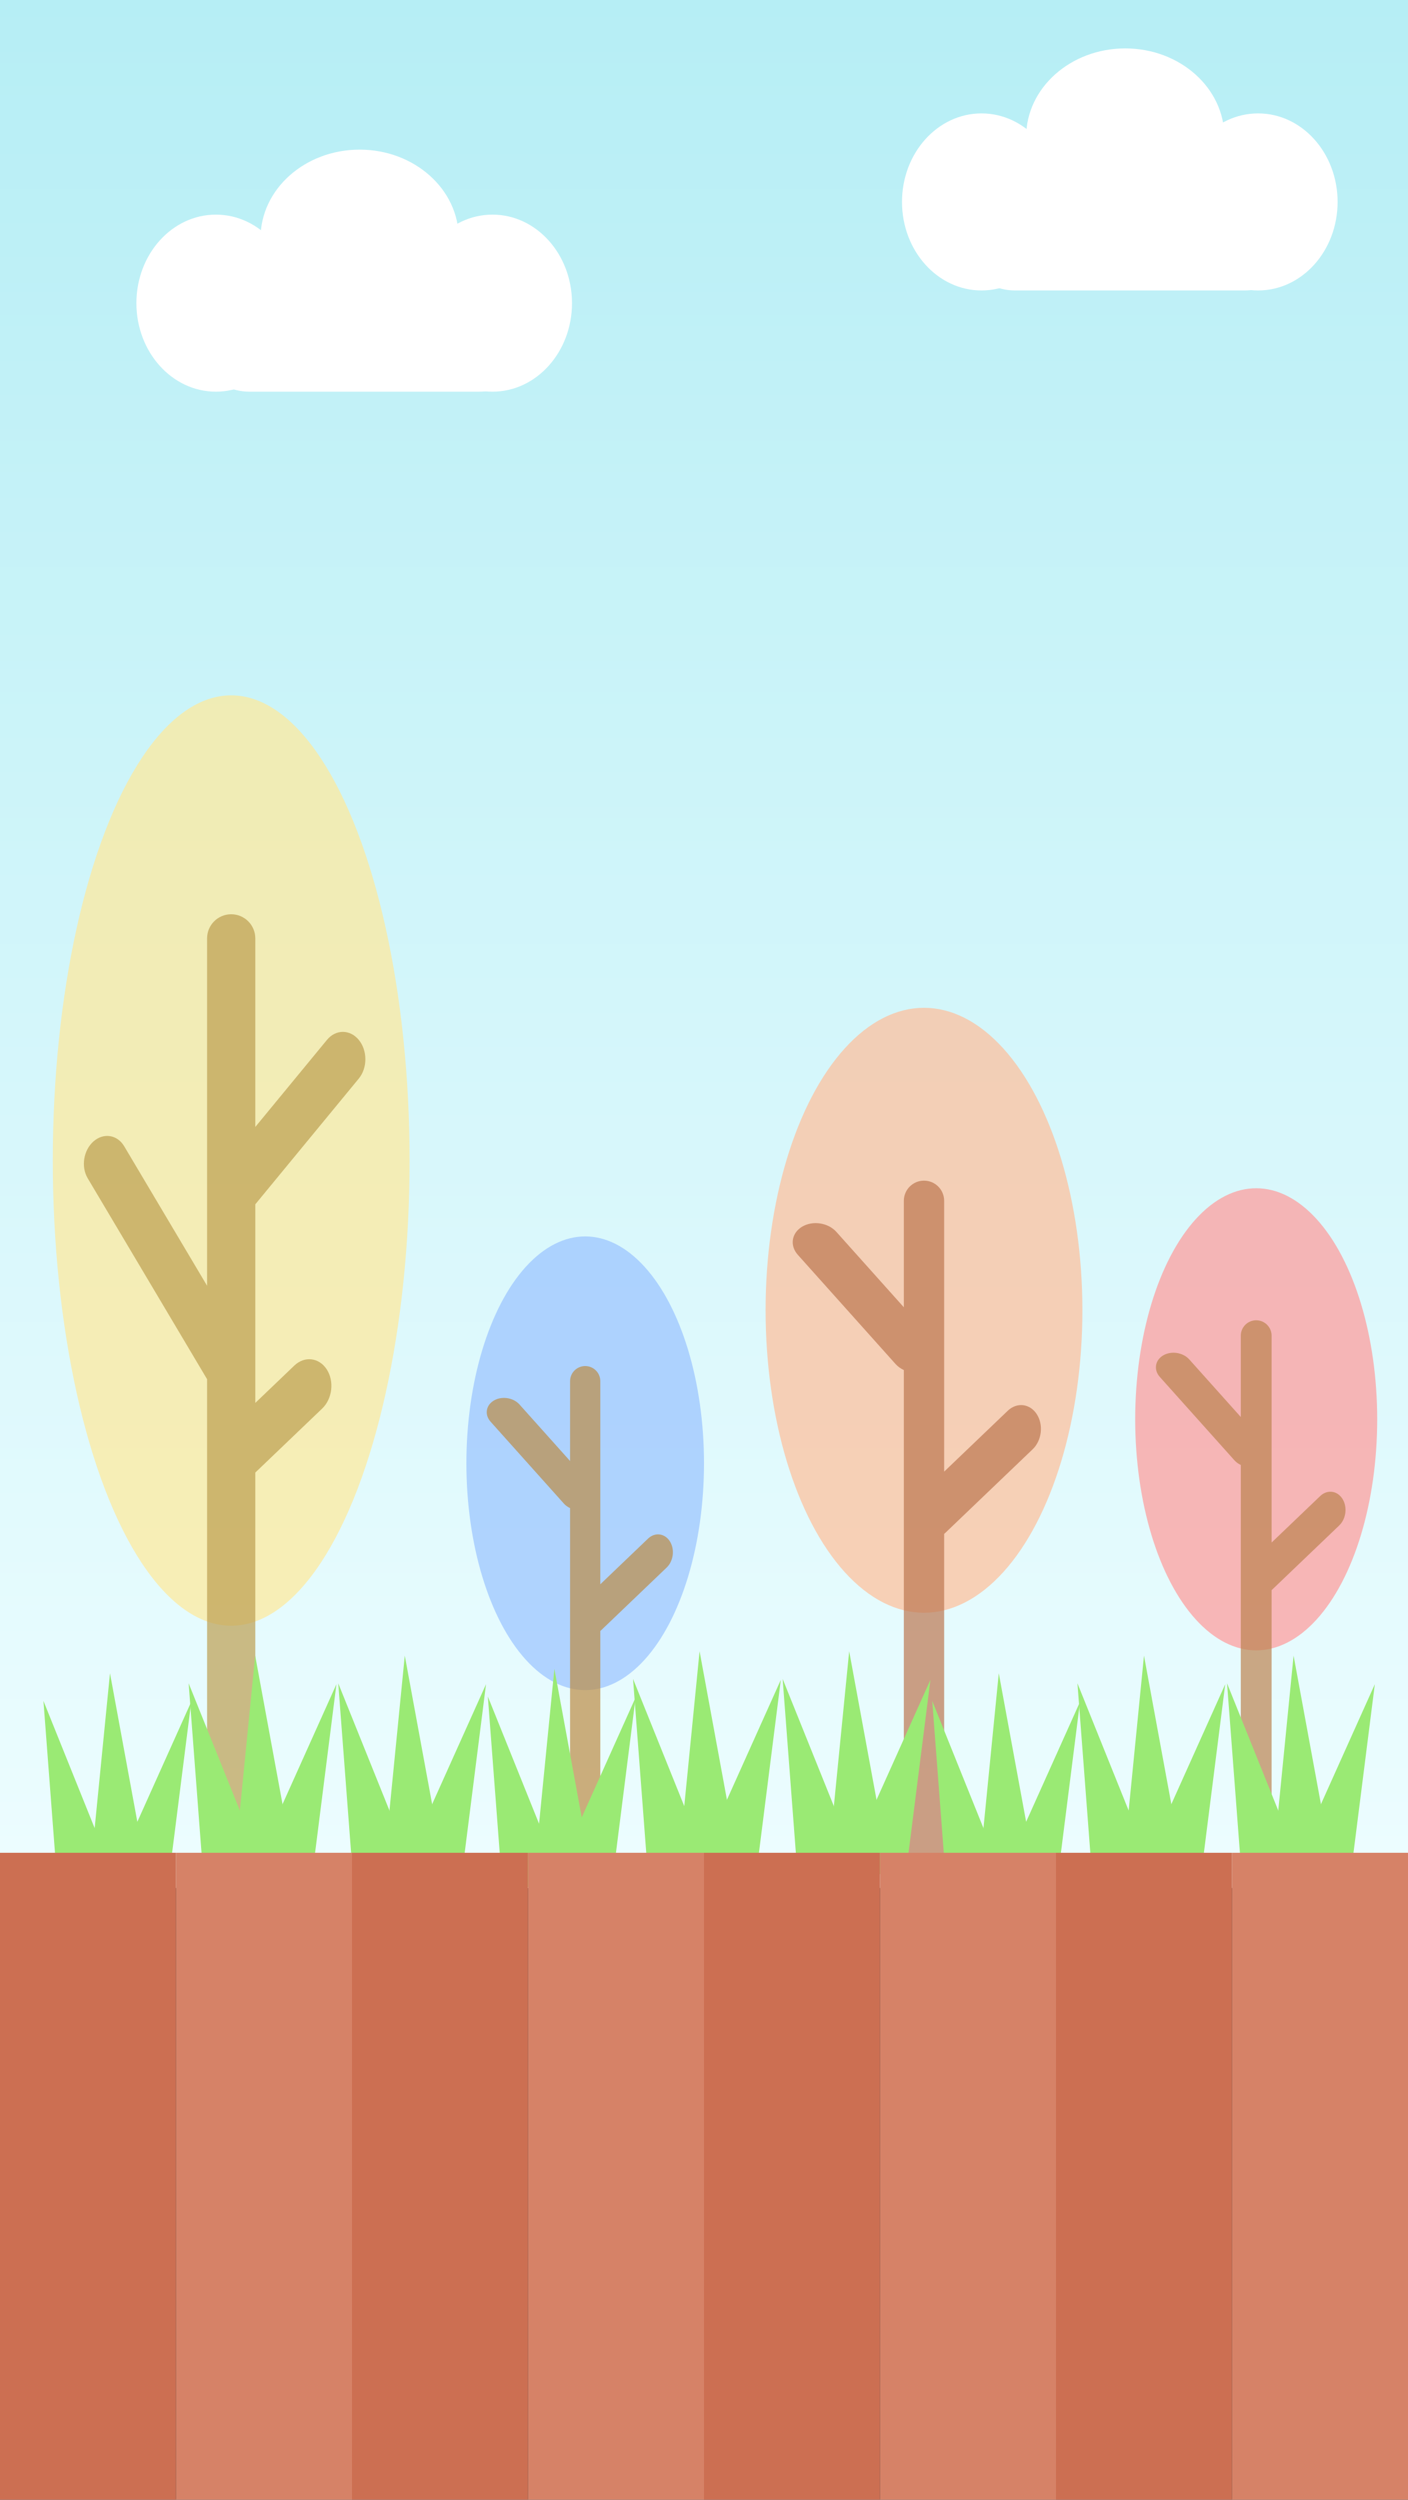 <svg width="320" height="568" viewBox="0 0 320 568" fill="none" xmlns="http://www.w3.org/2000/svg">
<rect x="0" y="0" width="320" height="568" fill="#333333" stroke="none"/>
<rect width="320" height="429" fill="url(#paint0_linear_8_38)"/>
<ellipse cx="52.544" cy="263.702" rx="40.544" ry="105.702" fill="#FFE999" fill-opacity="0.7"/>
<path fill-rule="evenodd" clip-rule="evenodd" d="M52.544 207.742C49.518 207.742 47.065 210.195 47.065 213.221V292.16L28.222 260.451C26.665 257.831 23.548 257.338 21.259 259.35C18.969 261.361 18.376 265.115 19.932 267.734L47.065 313.392V434.098C47.065 437.124 49.518 439.577 52.544 439.577C55.57 439.577 58.023 437.124 58.023 434.098V334.605L73.216 320.066C75.539 317.844 76.006 313.855 74.259 311.156C72.513 308.458 69.214 308.072 66.891 310.294L58.023 318.78V273.652L81.539 245.085C83.538 242.657 83.54 238.72 81.543 236.291C79.547 233.861 76.309 233.86 74.311 236.287L58.023 256.073V213.221C58.023 210.195 55.57 207.742 52.544 207.742Z" fill="#BC9E51" fill-opacity="0.7"/>
<ellipse cx="285.5" cy="322.5" rx="27.5" ry="52.5" fill="#FF9999" fill-opacity="0.7"/>
<path fill-rule="evenodd" clip-rule="evenodd" d="M282 303.5C282 301.567 283.567 300 285.5 300C287.433 300 289 301.567 289 303.5V350.507L300.039 339.944C301.628 338.424 303.884 338.688 305.078 340.533C306.273 342.379 305.953 345.107 304.365 346.627L289.202 361.137C289.136 361.2 289.068 361.261 289 361.318V428.5C289 430.433 287.433 432 285.5 432C283.567 432 282 430.433 282 428.5V332.879C281.452 332.625 280.955 332.27 280.554 331.822L263.597 312.877C262.163 311.275 262.499 309.086 264.348 307.988C266.197 306.89 268.858 307.299 270.293 308.901L282 321.981V303.5Z" fill="#BC8451" fill-opacity="0.7"/>
<ellipse cx="133" cy="332.491" rx="27" ry="51.545" fill="#99C2FF" fill-opacity="0.7"/>
<path fill-rule="evenodd" clip-rule="evenodd" d="M129.564 313.836C129.564 311.939 131.102 310.4 133 310.4C134.898 310.4 136.436 311.939 136.436 313.836V359.989L147.275 349.617C148.834 348.125 151.049 348.384 152.222 350.196C153.395 352.008 153.082 354.687 151.522 356.179L136.635 370.425C136.57 370.488 136.504 370.547 136.436 370.603V436.564C136.436 438.461 134.898 440 133 440C131.102 440 129.564 438.461 129.564 436.564V342.681C129.025 342.431 128.538 342.083 128.144 341.643L111.495 323.043C110.087 321.47 110.417 319.321 112.233 318.243C114.048 317.165 116.661 317.566 118.069 319.139L129.564 331.981V313.836Z" fill="#BC8C45" fill-opacity="0.7"/>
<ellipse cx="210" cy="297.727" rx="36" ry="68.727" fill="#FFBE99" fill-opacity="0.7"/>
<path fill-rule="evenodd" clip-rule="evenodd" d="M205.418 272.855C205.418 270.324 207.47 268.273 210 268.273C212.53 268.273 214.582 270.324 214.582 272.855V334.391L229.033 320.562C231.112 318.573 234.066 318.918 235.629 321.334C237.193 323.75 236.775 327.322 234.696 329.312L214.846 348.307C214.759 348.39 214.671 348.468 214.582 348.543V436.491C214.582 439.021 212.53 441.073 210 441.073C207.47 441.073 205.418 439.021 205.418 436.491V311.314C204.701 310.981 204.05 310.517 203.525 309.931L181.327 285.13C179.449 283.032 179.889 280.167 182.31 278.73C184.73 277.292 188.215 277.828 190.092 279.925L205.418 297.048V272.855Z" fill="#BC7751" fill-opacity="0.7"/>
<path d="M9.872 386.483L26.858 428.675L13.224 430.577L9.872 386.483Z" fill="#9AEA74"/>
<path d="M24.996 380.199L33.983 429.003L20.134 429.348L24.996 380.199Z" fill="#9AEA74"/>
<path d="M43.461 386.697L37.746 431.829L24.208 429.556L43.461 386.697Z" fill="#9AEA74"/>
<path d="M42.872 382.483L59.858 424.675L46.224 426.577L42.872 382.483Z" fill="#9AEA74"/>
<path d="M57.996 376.199L66.984 425.003L53.134 425.348L57.996 376.199Z" fill="#9AEA74"/>
<path d="M76.461 382.697L70.746 427.829L57.208 425.556L76.461 382.697Z" fill="#9AEA74"/>
<path d="M76.872 382.483L93.858 424.675L80.224 426.577L76.872 382.483Z" fill="#9AEA74"/>
<path d="M91.996 376.199L100.983 425.003L87.134 425.348L91.996 376.199Z" fill="#9AEA74"/>
<path d="M110.461 382.697L104.746 427.829L91.208 425.556L110.461 382.697Z" fill="#9AEA74"/>
<path d="M110.872 385.483L127.858 427.675L114.224 429.577L110.872 385.483Z" fill="#9AEA74"/>
<path d="M125.996 379.199L134.983 428.003L121.134 428.348L125.996 379.199Z" fill="#9AEA74"/>
<path d="M144.461 385.697L138.746 430.829L125.208 428.556L144.461 385.697Z" fill="#9AEA74"/>
<path d="M143.872 381.483L160.858 423.675L147.224 425.577L143.872 381.483Z" fill="#9AEA74"/>
<path d="M158.996 375.199L167.983 424.003L154.134 424.348L158.996 375.199Z" fill="#9AEA74"/>
<path d="M177.461 381.697L171.746 426.829L158.208 424.556L177.461 381.697Z" fill="#9AEA74"/>
<path d="M177.872 381.483L194.858 423.675L181.224 425.577L177.872 381.483Z" fill="#9AEA74"/>
<path d="M192.996 375.199L201.983 424.003L188.134 424.348L192.996 375.199Z" fill="#9AEA74"/>
<path d="M211.461 381.697L205.746 426.829L192.208 424.556L211.461 381.697Z" fill="#9AEA74"/>
<path d="M211.872 386.483L228.858 428.675L215.224 430.577L211.872 386.483Z" fill="#9AEA74"/>
<path d="M226.996 380.199L235.983 429.003L222.134 429.348L226.996 380.199Z" fill="#9AEA74"/>
<path d="M245.461 386.697L239.746 431.829L226.208 429.556L245.461 386.697Z" fill="#9AEA74"/>
<path d="M244.872 382.483L261.858 424.675L248.224 426.577L244.872 382.483Z" fill="#9AEA74"/>
<path d="M259.996 376.199L268.983 425.003L255.134 425.348L259.996 376.199Z" fill="#9AEA74"/>
<path d="M278.461 382.697L272.746 427.829L259.208 425.556L278.461 382.697Z" fill="#9AEA74"/>
<path d="M278.872 382.483L295.858 424.675L282.224 426.577L278.872 382.483Z" fill="#9AEA74"/>
<path d="M293.996 376.199L302.983 425.003L289.134 425.348L293.996 376.199Z" fill="#9AEA74"/>
<path d="M312.461 382.697L306.746 427.829L293.208 425.556L312.461 382.697Z" fill="#9AEA74"/>
<rect y="421" width="40" height="147" fill="#CC6F52"/>
<rect x="40" y="421" width="40" height="147" fill="#D68267"/>
<rect x="80" y="421" width="40" height="147" fill="#CC6F52"/>
<rect x="120" y="421" width="40" height="147" fill="#D68267"/>
<rect x="160" y="421" width="40" height="147" fill="#CC6F52"/>
<rect x="200" y="421" width="40" height="147" fill="#D68267"/>
<rect x="240" y="421" width="40" height="147" fill="#CC6F52"/>
<rect x="280" y="421" width="40" height="147" fill="#D68267"/>
<rect x="41.89" y="59.463" width="81.675" height="29.537" rx="14.768" fill="white"/>
<ellipse cx="49.068" cy="68.884" rx="18.067" ry="20.116" fill="white"/>
<ellipse cx="111.932" cy="68.884" rx="18.067" ry="20.116" fill="white"/>
<ellipse cx="81.737" cy="54.116" rx="22.523" ry="20.116" fill="white"/>
<rect x="215.89" y="36.463" width="81.675" height="29.537" rx="14.768" fill="white"/>
<ellipse cx="223.068" cy="45.884" rx="18.067" ry="20.116" fill="white"/>
<ellipse cx="285.932" cy="45.884" rx="18.067" ry="20.116" fill="white"/>
<ellipse cx="255.738" cy="31.116" rx="22.523" ry="20.116" fill="white"/>
<defs>
<linearGradient id="paint0_linear_8_38" x1="160" y1="0" x2="160" y2="429" gradientUnits="userSpaceOnUse">
<stop stop-color="#B6EEF5"/>
<stop offset="1" stop-color="#EDFDFF"/>
</linearGradient>
</defs>
</svg>
